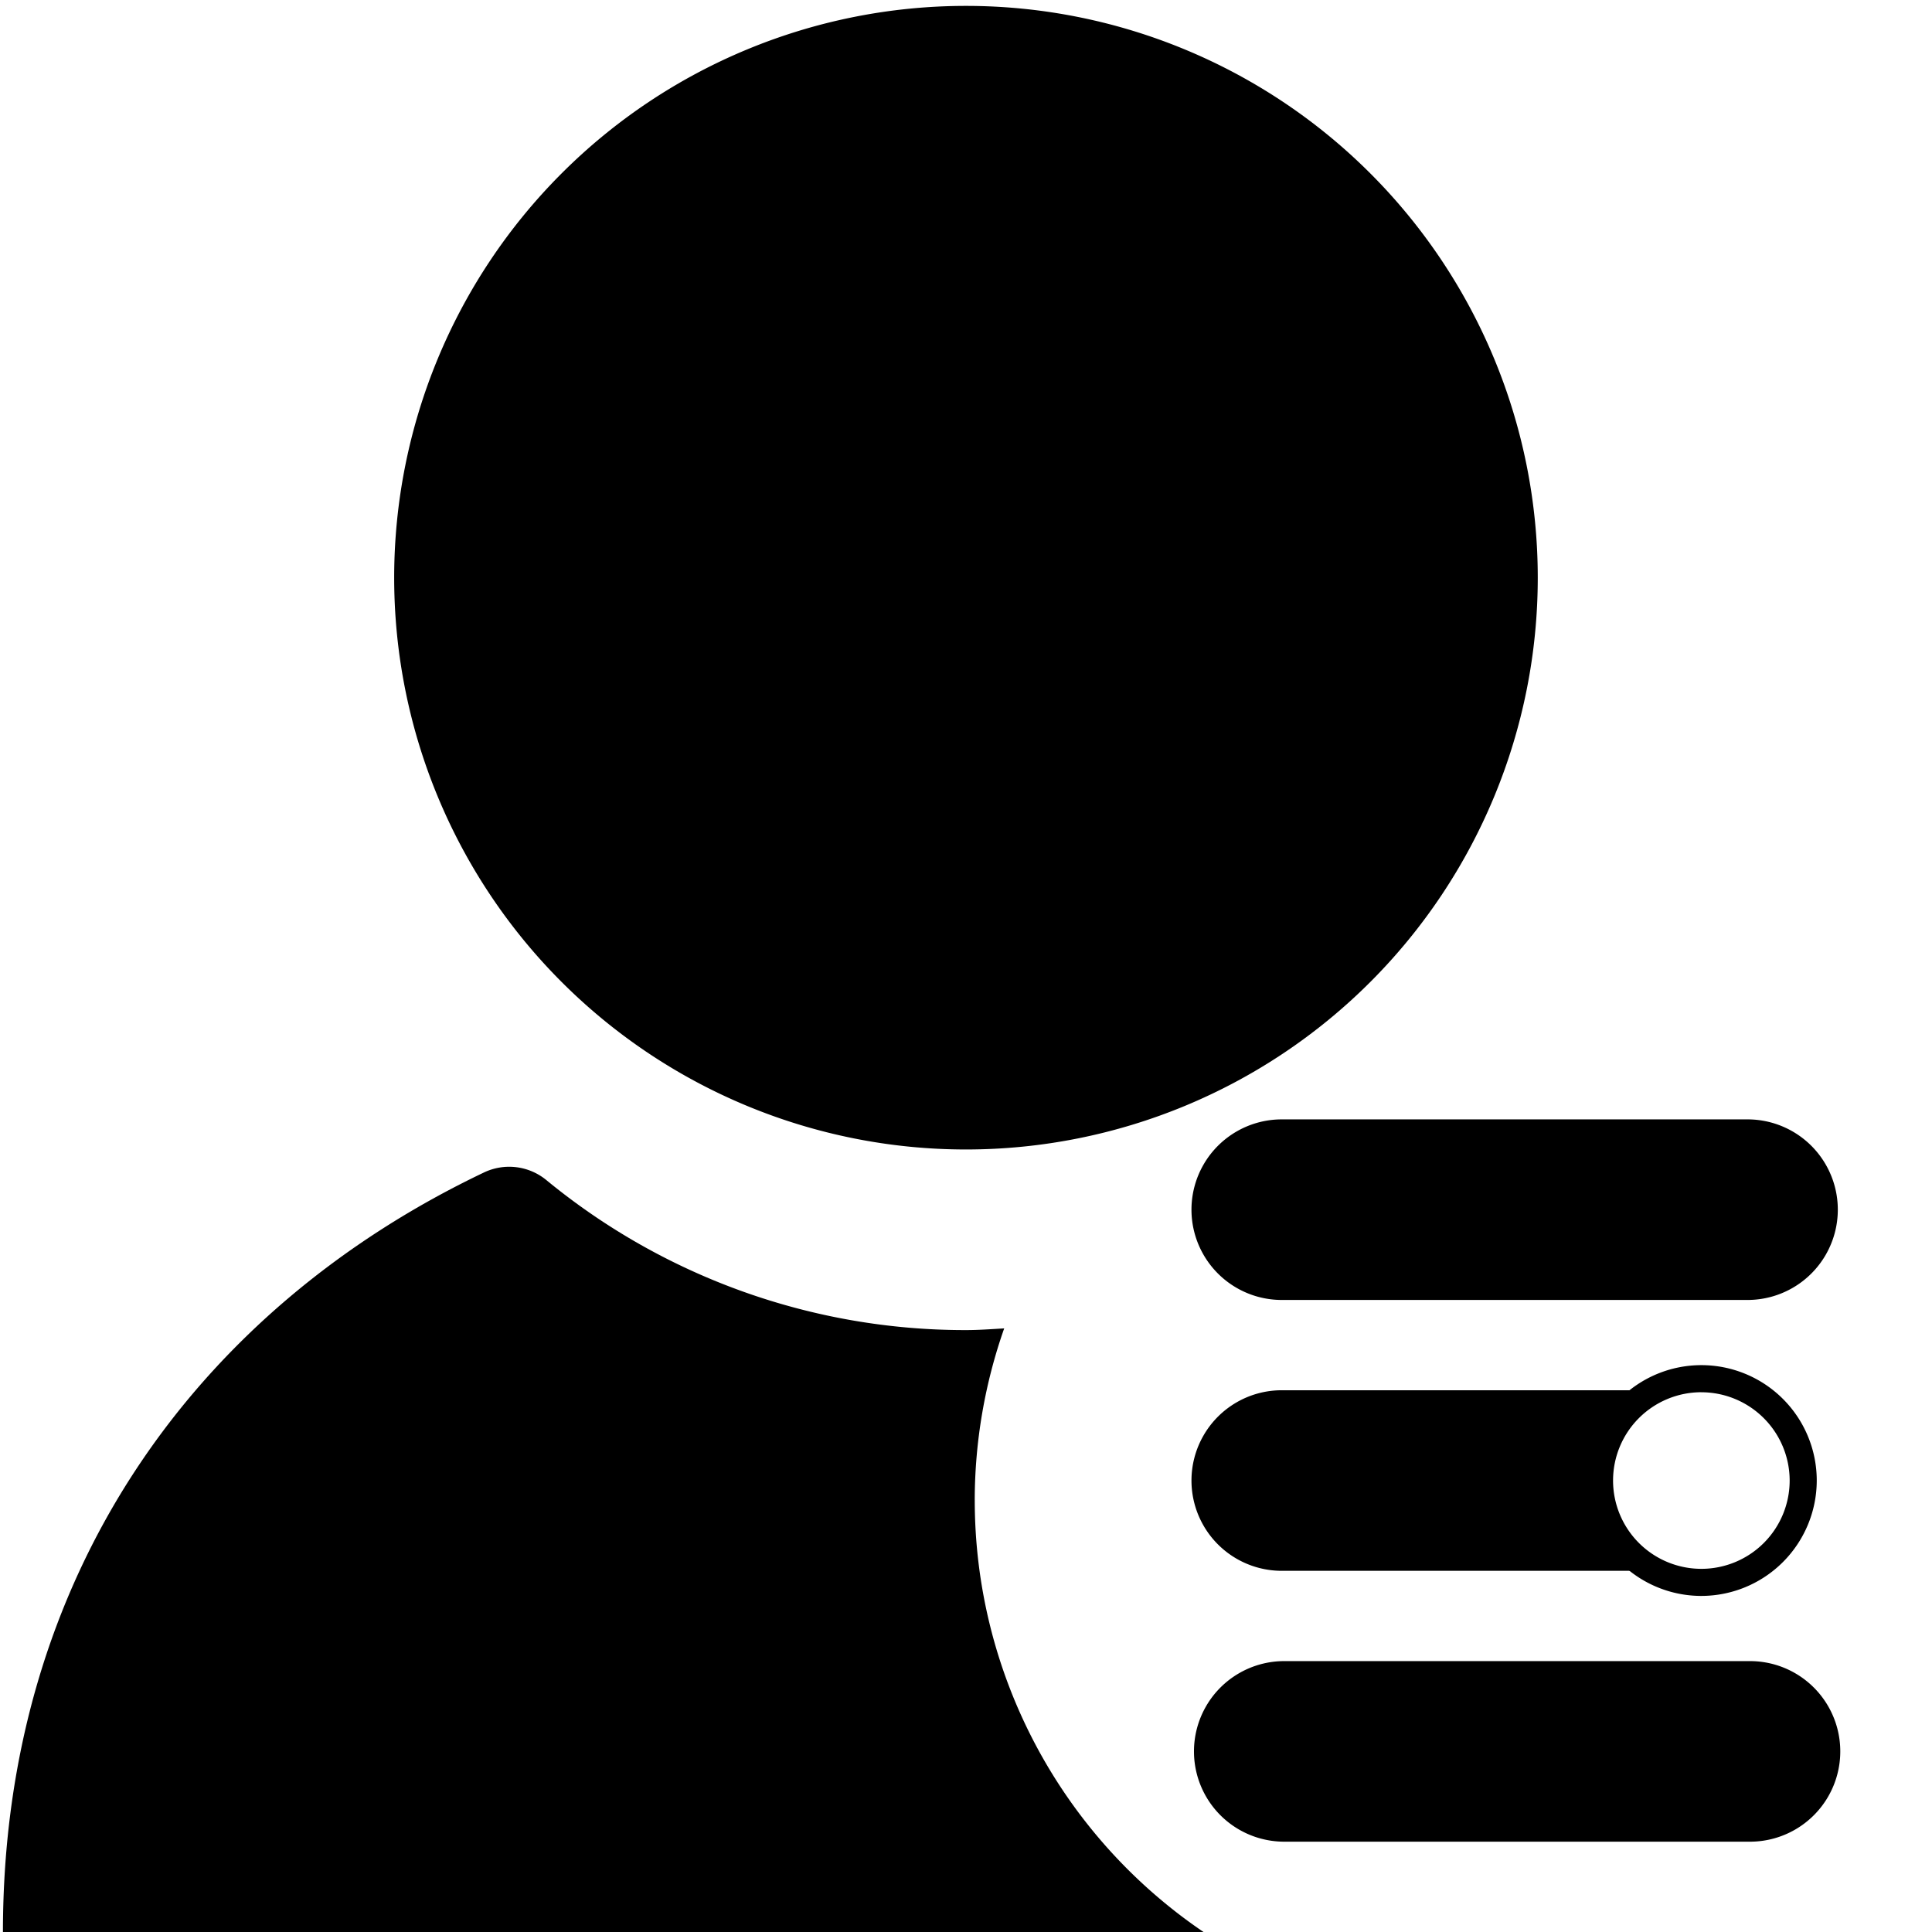 <svg class="icon" viewBox="0 0 1024 1024" xmlns="http://www.w3.org/2000/svg" width="128" height="128"><defs><style/></defs><path d="M208.924 306.186a303.06 303.06 0 1 0 606.121 0 303.06 303.06 0 1 0-606.122 0zm307.702 488.831a275.784 275.784 0 0 1 15.616-90.939c-6.731.383-13.43.894-20.258.894a349.432 349.432 0 0 1-222.522-79.598 31.026 31.026 0 0 0-32.876-3.972C104.154 694.045 1.555 835.152 1.555 1024h636.334a276.502 276.502 0 0 1-121.247-228.967zm331.151-10.304a53.788 53.788 0 0 1 29.51-47.854H679.362a47.854 47.854 0 0 0 0 95.708h197.91a53.772 53.772 0 0 1-29.495-47.854z"/><path d="M901.757 845.87a61.158 61.158 0 1 1 61.158-61.157 61.237 61.237 0 0 1-61.158 61.158zm0-107.959a46.801 46.801 0 1 0 46.801 46.818 46.85 46.85 0 0 0-46.801-46.802zm24.47-48.907H679.361a47.854 47.854 0 0 1 0-95.708h246.864a47.854 47.854 0 0 1 0 95.708zm1.323 287.126H680.686a47.854 47.854 0 0 1 0-95.709h246.848a47.854 47.854 0 0 1 0 95.709z"/></svg>